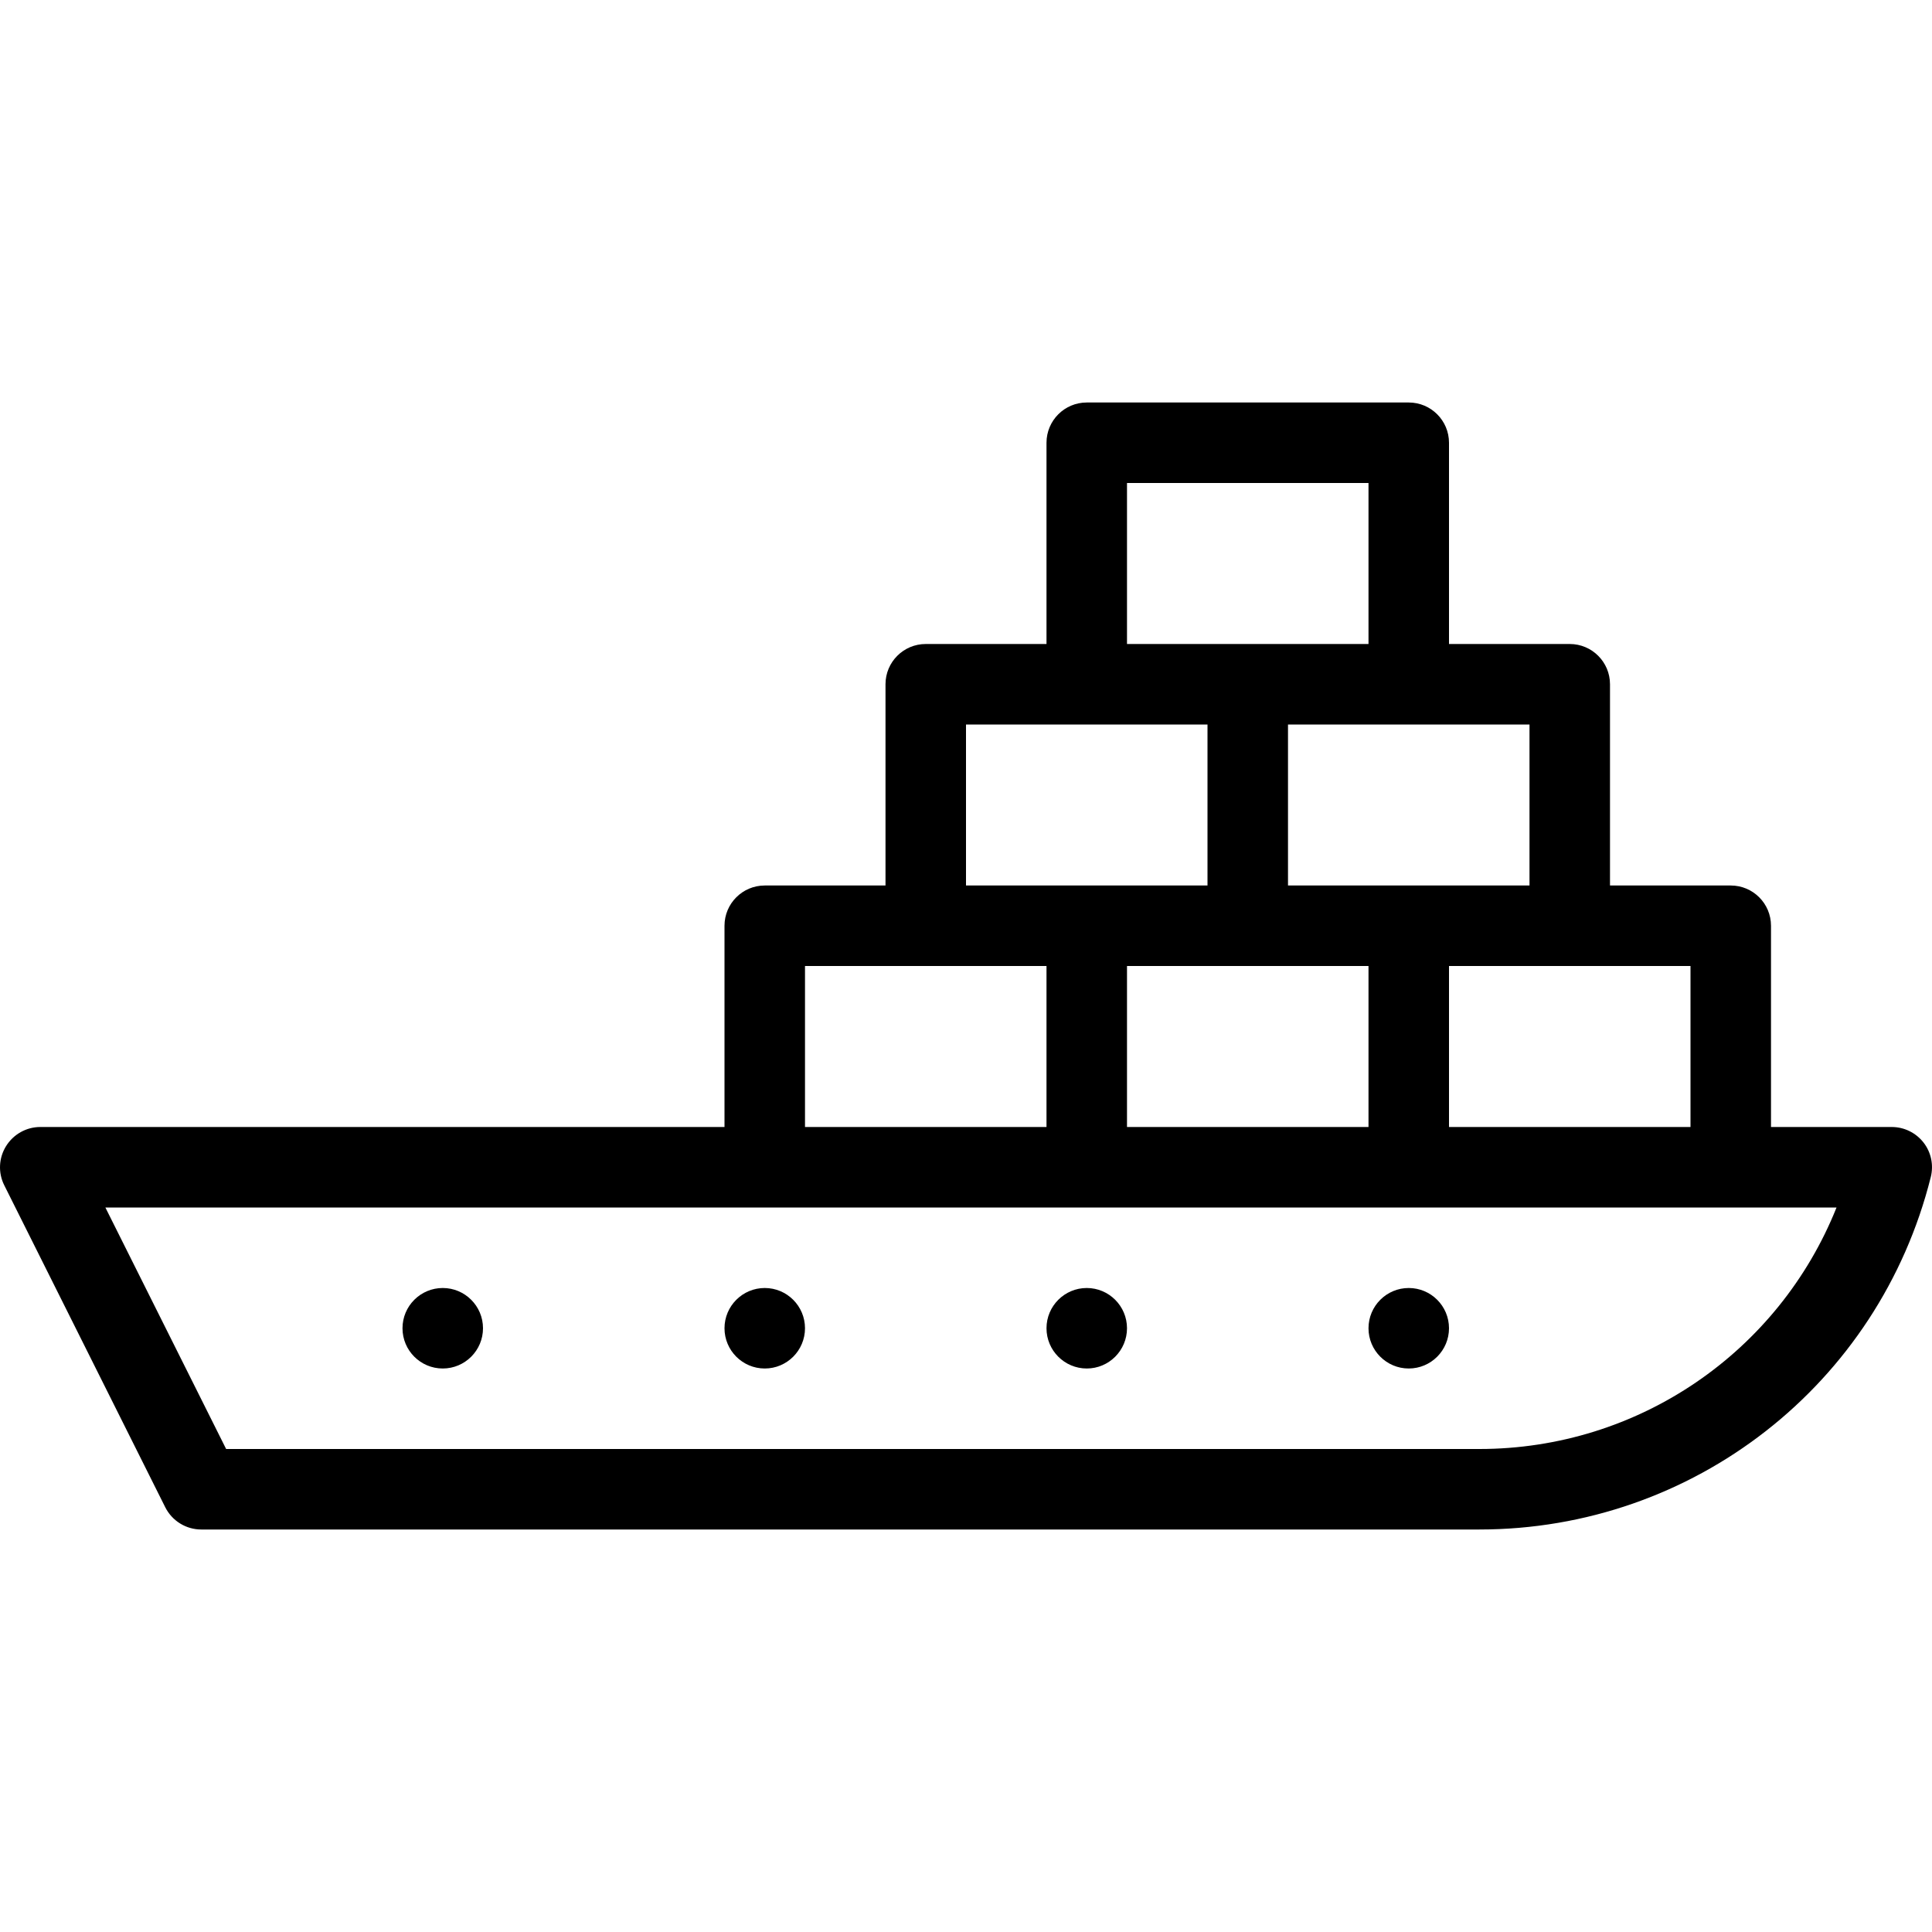 <?xml version="1.0" encoding="iso-8859-1"?>
<!-- Generator: Adobe Illustrator 19.0.0, SVG Export Plug-In . SVG Version: 6.00 Build 0)  -->
<svg version="1.1" id="Layer_1" xmlns="http://www.w3.org/2000/svg" xmlns:xlink="http://www.w3.org/1999/xlink" x="0px" y="0px"
	 viewBox="0 0 24 24" style="enable-background:new 0 0 24 24;" xml:space="preserve">
<g>
	<g>
		<path d="M5.5,17C5.776,17,6,16.776,6,16.5S5.776,16,5.5,16C5.224,16,5,16.224,5,16.5S5.224,17,5.5,17z M17.5,17
			c0.276,0,0.5-0.224,0.5-0.5S17.776,16,17.5,16c-0.276,0-0.5,0.224-0.5,0.5S17.224,17,17.5,17z M23.894,14.192
			C23.799,14.071,23.654,14,23.5,14H22v-2.5c0-0.276-0.224-0.5-0.5-0.5H20V8.5C20,8.224,19.776,8,19.5,8H18V5.5
			C18,5.224,17.776,5,17.5,5h-4C13.224,5,13,5.224,13,5.5V8h-1.5C11.224,8,11,8.224,11,8.5V11H9.5C9.224,11,9,11.224,9,11.5V14H0.5
			c-0.173,0-0.334,0.091-0.425,0.238c-0.091,0.147-0.1,0.331-0.022,0.486l2,4C2.138,18.893,2.311,19,2.5,19h15.877
			c2.658,0,4.963-1.801,5.608-4.379C24.022,14.471,23.989,14.313,23.894,14.192z M21,12v2h-3v-2H21z M19,9v2h-3V9H19z M17,12v2h-3
			v-2H17z M14,6h3v2h-3V6z M12,9h3v2h-3V9z M10,12h3v2h-3V12z M18.377,18H2.809l-1.5-3h21.505C22.096,16.795,20.354,18,18.377,18z
			 M13.5,17c0.276,0,0.5-0.224,0.5-0.5S13.776,16,13.5,16c-0.276,0-0.5,0.224-0.5,0.5S13.224,17,13.5,17z M9.5,17
			c0.276,0,0.5-0.224,0.5-0.5S9.776,16,9.5,16C9.224,16,9,16.224,9,16.5S9.224,17,9.5,17z"/>
	</g>
</g>
</svg>

